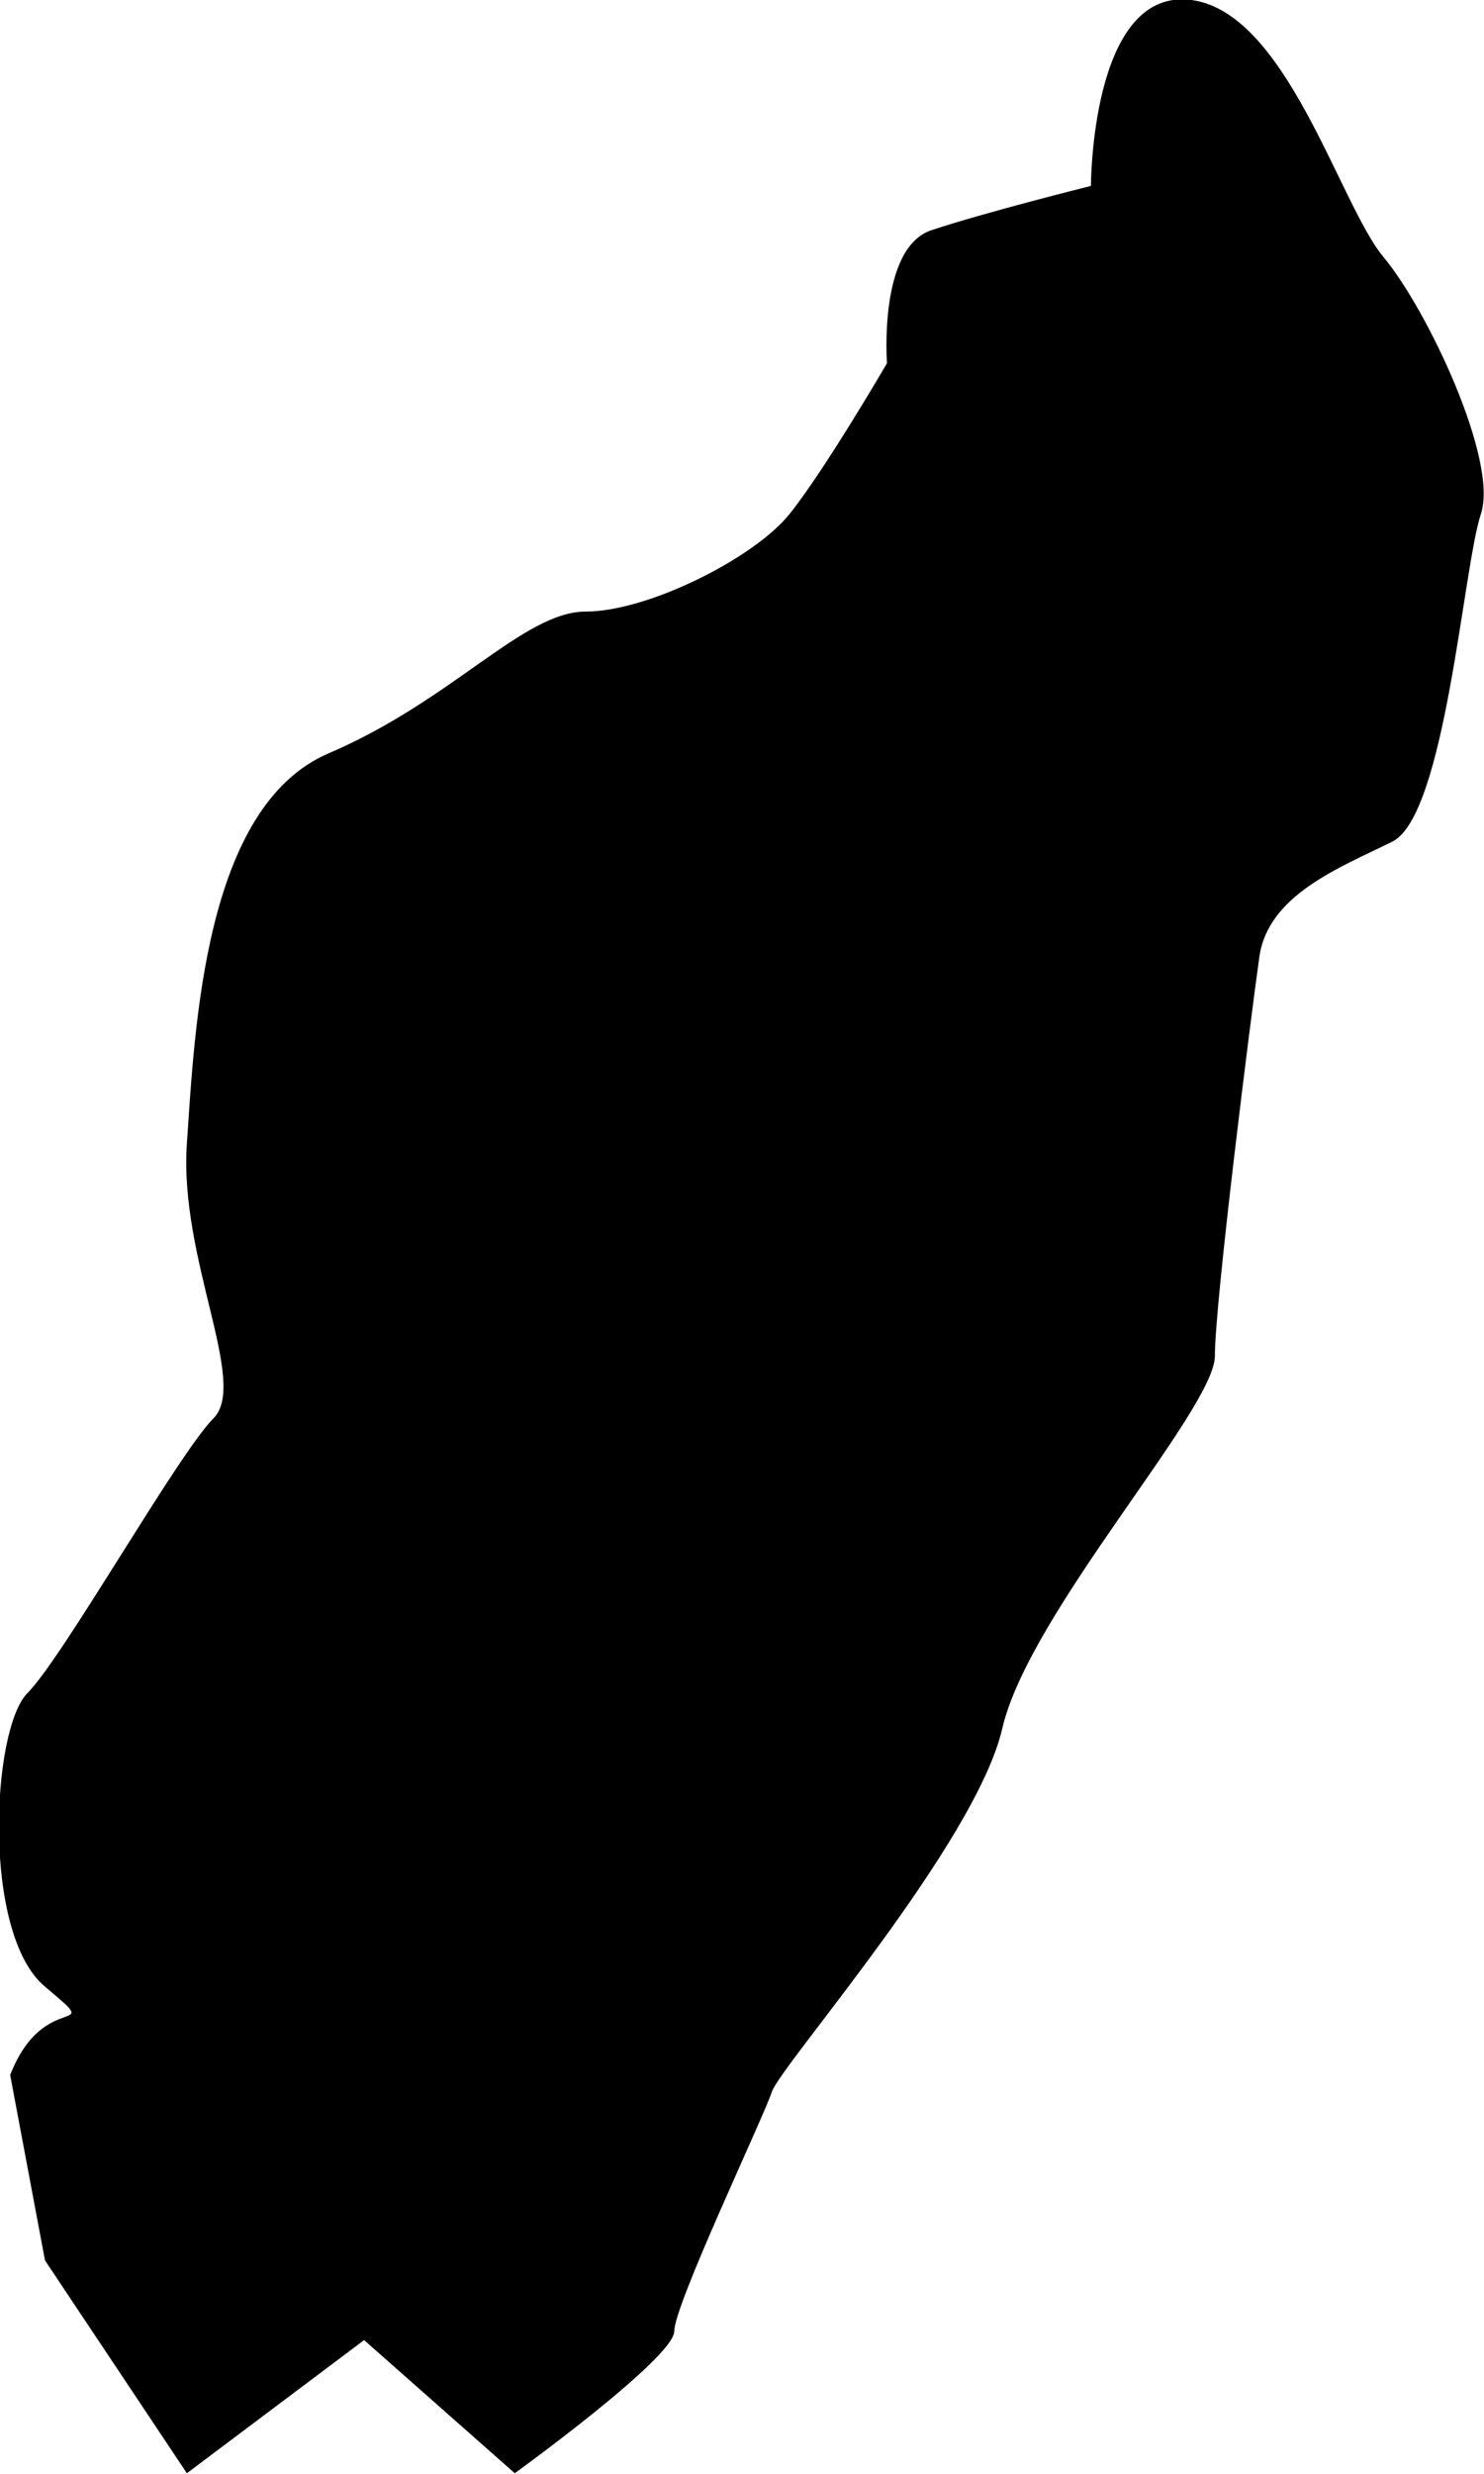 <svg id="Coutries" xmlns="http://www.w3.org/2000/svg" fill="currentColor" viewBox="0 0 86.08 143.45">
    <g id="Africa">
        <path class="cls-1"
            d="M1180.53,1015.19c2-5.14,5.65-2.06,2-5.14s-3.08-14.91-1-17,8.74-13.88,10.79-15.93-2-9.26-1.54-15.94,1-19.53,8.22-22.62,11.31-8.22,14.91-8.22,9.77-3.09,11.83-5.66,5.65-8.74,5.65-8.74-.51-6.68,2.57-7.71,9.26-2.57,9.26-2.57,0-11.31,5.65-10.8,8.74,11.83,11.31,14.91,6.69,11.83,5.66,14.91-2.06,17.48-5.14,19-7.2,3.09-7.71,6.68-2.58,20.05-2.58,23.14-10.79,14.91-12.33,21.59-12.86,19.54-13.37,21.08-5.66,12.34-5.66,13.88-9.25,8.23-9.25,8.23l-8.74-7.72-10.28,7.72-8.23-12.34Z"
            transform="translate(-1179.94 -894.88)" />
    </g>
</svg>